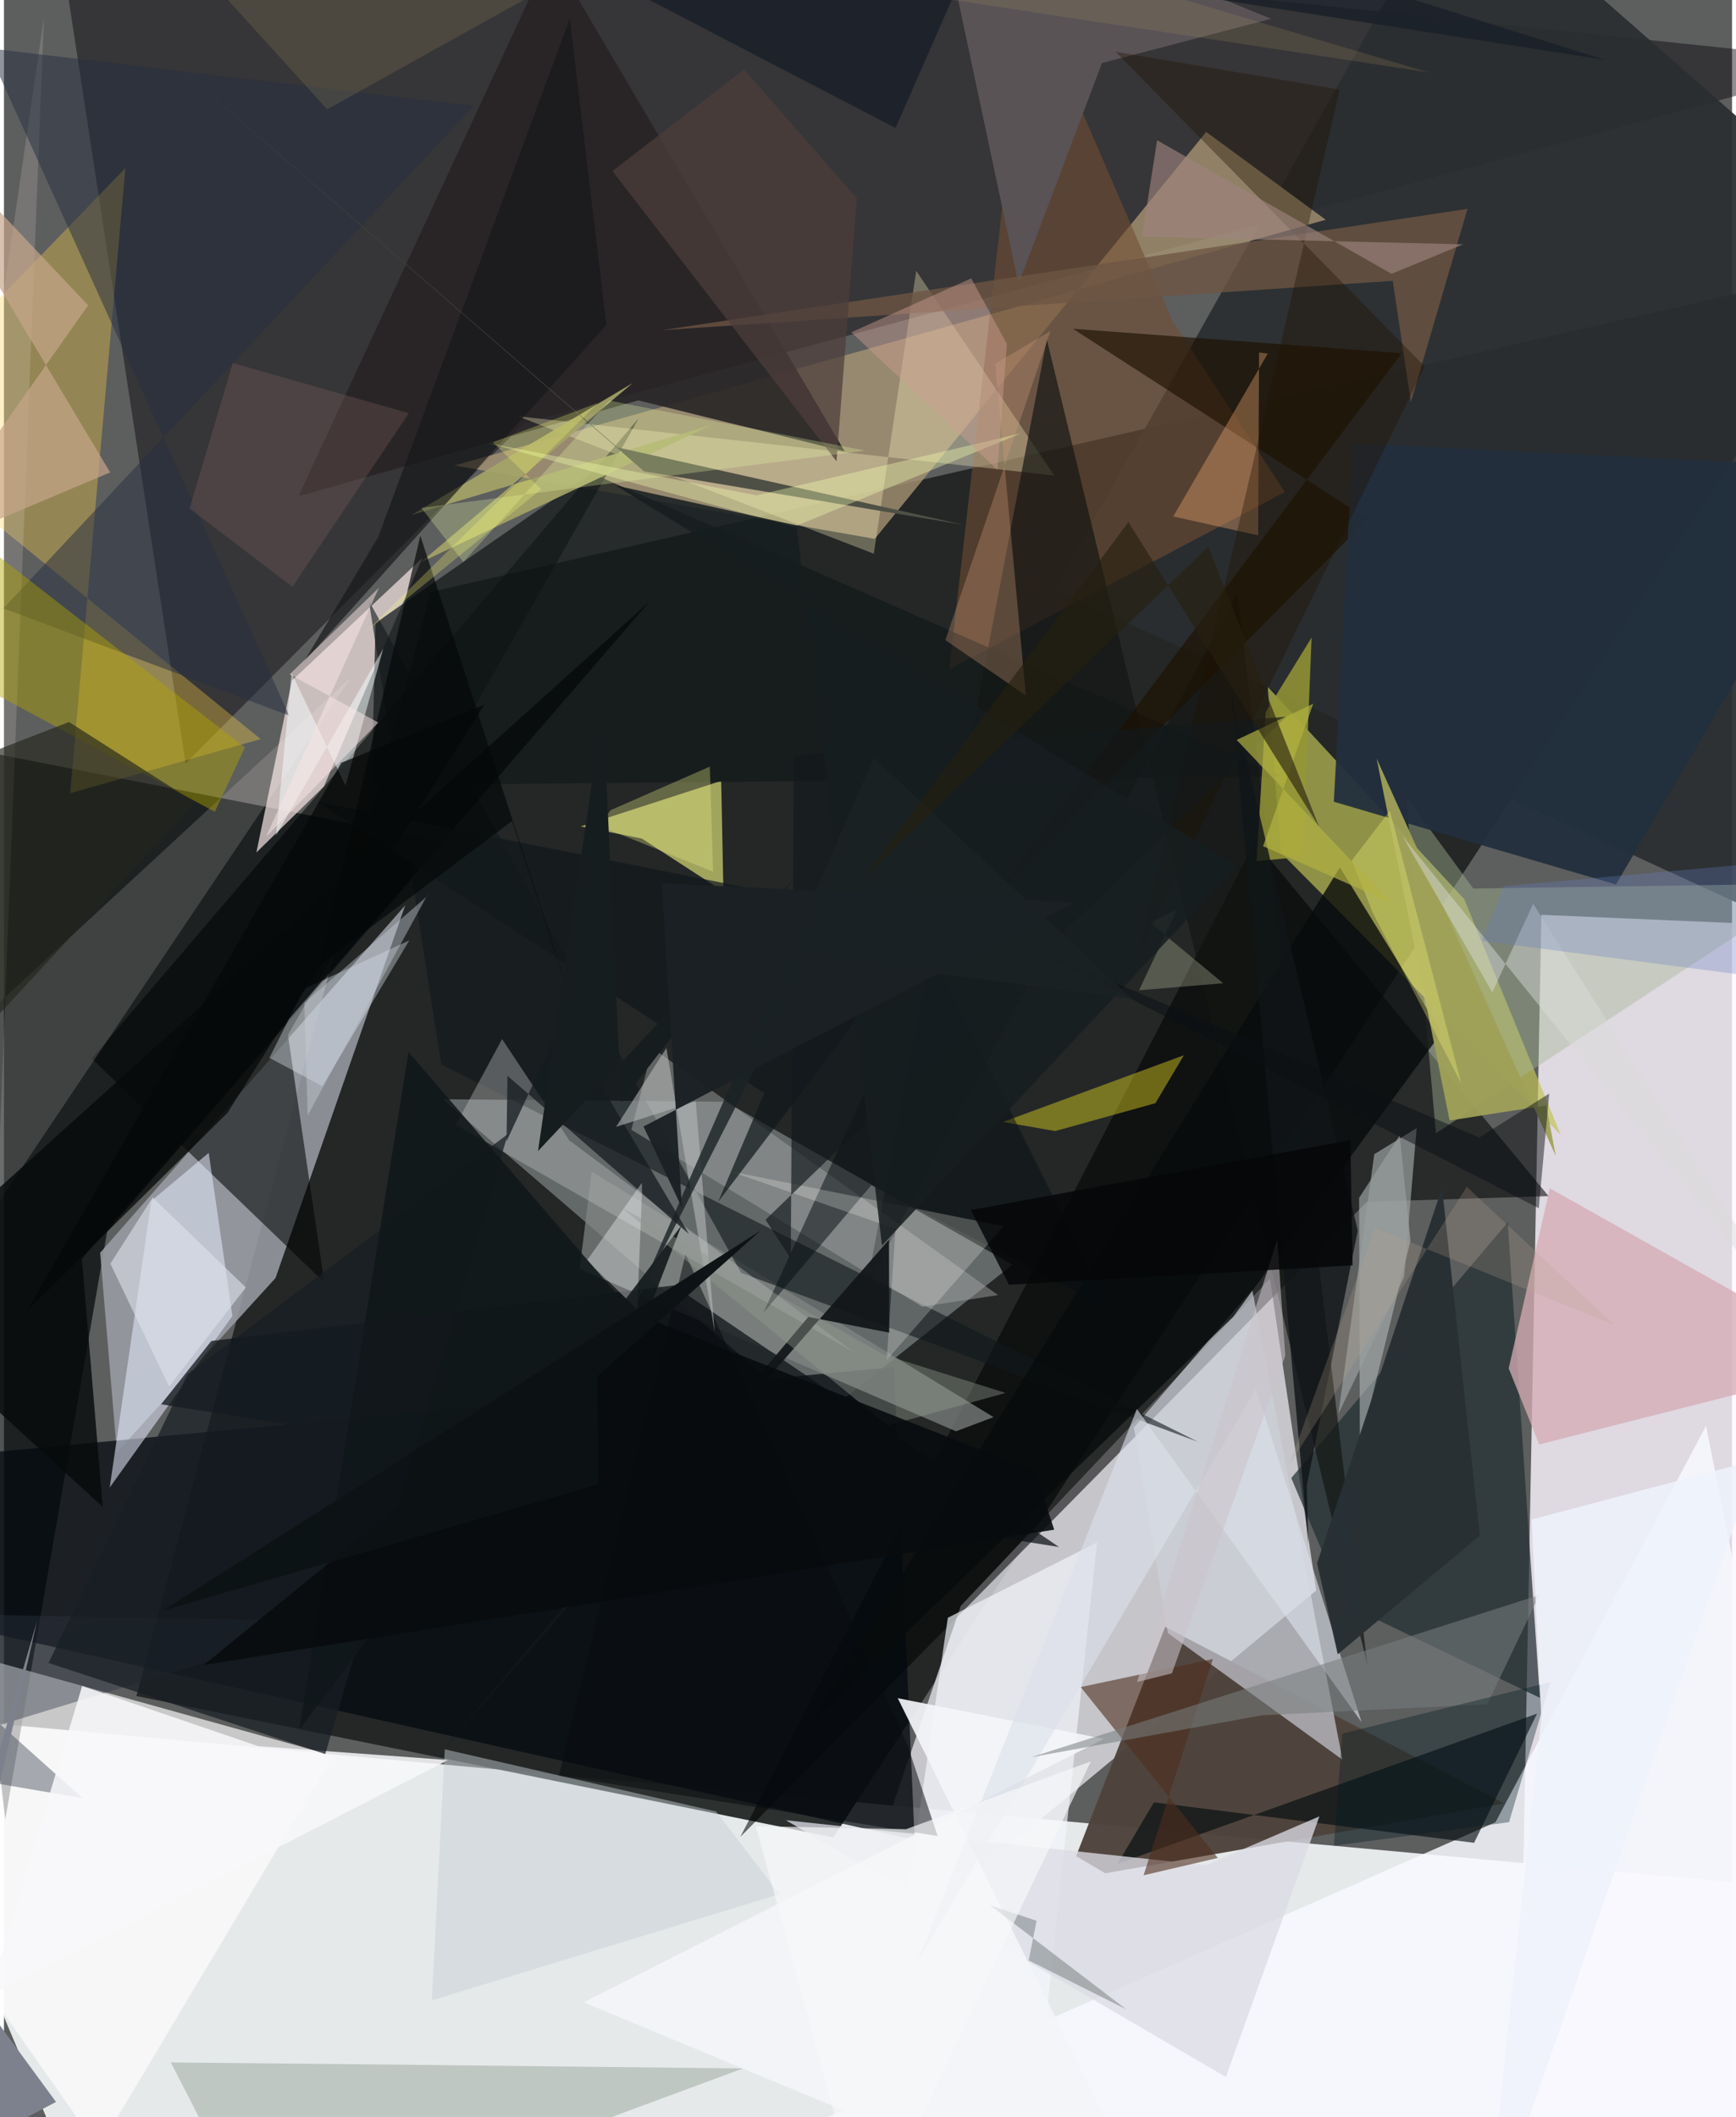<svg xmlns="http://www.w3.org/2000/svg" width="228" height="278" viewBox="0 0 836 1024"><path fill="#5d5e5e" d="M0 0h836v1024H0z"/><path fill="#fafdff" fill-opacity=".871" d="M864.871 912.957L849.845 1086l-818.376-35.865L-62 828.356z"/><path fill="#fcf5ff" fill-opacity=".816" d="M731.574 1086L898 1071.783V449.084l-154.24-6.619z"/><path fill="#202423" fill-opacity=".937" d="M898 128.337L401.249 888.72 64.076 820.308l142.375-533.984z"/><path fill="#dfdfe6" fill-opacity=".796" d="M462.888 776.715L612.45 618.41l22.381 150.862-236.255 196.076z"/><path fill="#080308" fill-opacity=".451" d="M21.86-62L898 30.09 251.75 204.565 87.852 369.245z"/><path fill="#000608" fill-opacity=".69" d="M49.912 595.68l162.936-188.553L-62 353.235.654 879.945z"/><path fill="#767b7b" fill-opacity=".773" d="M212.252 531.67l136.852 1.205 138.831 78.778-94.943 75.476z"/><path fill="#9b9ea6" fill-opacity=".855" d="M131.381 618.133l62.74-180.259L46.534 605.907l8.085 96.475z"/><path fill="#2b2e30" fill-opacity=".941" d="M898 108.738l-53.554 330.685L508.23 285.096 703.4-62z"/><path fill="#000100" fill-opacity=".557" d="M747.233 578.51L605.267 407.016 356.232 888.45l303.123-307.185z"/><path fill="#4f443c" fill-opacity=".965" d="M518.675 897.736l43.099-110.859 163.964 85.378-192.976 33.795z"/><path fill="#c2c357" fill-opacity=".682" d="M706.457 434.899l46.67 113.99L617.76 412.426l-6.39-80.254z"/><path fill="#a79473" fill-opacity=".792" d="M217.951 225.145l421.47-118.86L581.62 63.8 421.286 260.615z"/><path fill="#04090e" fill-opacity=".722" d="M-62 777.31l502.574 112.561L430.487 661.2-4.001 702.26z"/><path fill="#fae9e8" fill-opacity=".69" d="M202.407 269.881l-47.638 110.497-32.657 31.955 17.2-83.158z"/><path fill="#010402" fill-opacity=".561" d="M137.386 500.594L307.09 202.289 42.493 512.071l112.47 108.194z"/><path fill="#fefdff" fill-opacity=".667" d="M-62 787.633l221.195 61.485-113.331 190.02-84.26-119.872z"/><path fill="#f7f9fe" fill-opacity=".859" d="M721.557 881.338L258.077 1086l632.091-61.263-66.747-335.106z"/><path fill="#e6e97b" fill-opacity=".643" d="M279.045 399.701l67.936-22.023 1.072 53.502-39.444-25.594z"/><path fill="#222e31" fill-opacity=".718" d="M648.438 775.73l94.6 45.454-15.577-229.925L622.77 714.878z"/><path fill="#272425" fill-opacity=".898" d="M406.736 218.334L264.518-22.976l-122.045 262.99L306.89 193.65z"/><path fill="#ffd244" fill-opacity=".337" d="M32.037 383.642L58.728 81.286-62 206.169l186.202 151.295z"/><path fill="#ced0d9" fill-opacity=".671" d="M546.638 690.47l16.436 99.393 84.455 61.251-43.648-227.28z"/><path fill="#e4eafb" fill-opacity=".553" d="M71.285 580.83L51.168 719.46l59.352-82.97-11.465-78.902z"/><path fill="#734e32" fill-opacity=".58" d="M619.645 237.988l-54.281-82.722L495.22-7.12l-37.914 330.832z"/><path fill="#828784" fill-opacity=".71" d="M460.574 692.27l-182.062-78.53 5.807-47.068 194.42 118.751z"/><path fill="#12191d" fill-opacity=".604" d="M577.6 697.325L211.524 514.901l-34.995-224.287 180.1 325.041z"/><path fill="#f3f5fb" fill-opacity=".671" d="M503.636 981.493l25.16-235.472-72.18 36.436-37.827 259.404z"/><path fill="#fff5c4" fill-opacity=".318" d="M248.509 201.315l259.574 28.655-66.757-98.973L420.8 267.81z"/><path fill="#5b735f" fill-opacity=".286" d="M165.203 998.341l192.31 2.095L126.263 1086l-45.558-88.474z"/><path fill="#030c0f" fill-opacity=".635" d="M556.322 871.713l154.883 19.6 30.47-62.494-202.992 72.68z"/><path fill="#13181a" fill-opacity=".725" d="M179.736 301.311l104.41-72.481 334.242 146.65-440.447 4.326z"/><path fill="#fff1ef" fill-opacity=".153" d="M19.34 8.55l-77.314 527.888 225.878-208.82L-3.312 582.685z"/><path fill="#a7b697" fill-opacity=".427" d="M876.255 427.336l-165.423 2.416-32.583-44.444L692.746 548.1z"/><path fill="#131614" fill-opacity=".69" d="M596.695 286.715L417.465 621.66l87.043-457.54 155.178 641.714z"/><path fill="#0b1014" fill-opacity=".718" d="M323.94 621.743l-223.638 26.849-24.265 30.6L510.41 748.23z"/><path fill="#d5abb4" fill-opacity=".765" d="M742.7 698.632l-14.746-36.814 19.907-87.078L898 659.14z"/><path fill="#b8bfc0" fill-opacity=".549" d="M675.25 549.144l5.188 50.922-24.498 99.698-.365-120.386z"/><path fill="#a4a7a5" fill-opacity=".471" d="M313.704 506.936l-10.167 39.512 140.747 85.54 36.614-5.585z"/><path fill="#e1d521" fill-opacity=".447" d="M508.53 547.065l-25.215-4.43 87.52-32.26-13.789 23.208z"/><path fill="#283040" fill-opacity=".514" d="M-8.2 23.267L137.993 346.1-.242 294.233l227.44-242.946z"/><path fill="#a4a467" fill-opacity=".914" d="M197.074 249.148l107.06-63.875-102.62 86.77 140.867-66.522z"/><path fill="#080c0c" fill-opacity=".8" d="M646.288 419.535l49.2 79.861-100.783 137.493-206.563 199.453z"/><path fill="#bcbebf" fill-opacity=".388" d="M218.606 544.01l192.35 109.867-137.49-102.346-32.484-48.965z"/><path fill="#595356" d="M531.186 30.503l-40.379 106.814-41.454-195.023 163.696 66.79z"/><path fill="#6e5544" fill-opacity=".776" d="M680.633 194.467l27.379-93.436-389.63 58.67 353.468-23.87z"/><path fill="#1c1000" fill-opacity=".647" d="M676.253 170.818l-159.137-11.81 142.608 92.084-180.382 182.07z"/><path fill="#222f3d" fill-opacity=".945" d="M898 226.361l-245.415-11.928-9.223 173.346 136.493 40.035z"/><path fill="#b3a400" fill-opacity=".439" d="M-62 304.698l164.008 87.938 14.557-31.065-177.711-137.956z"/><path fill="#dbdce4" fill-opacity=".769" d="M636.391 878.505l-54.925 23.603-203.203-21.725 212.86 124.178z"/><path fill="#949635" fill-opacity=".855" d="M610.389 344.43l-4.438 72.095 22.338-2.172 4.315-105.99z"/><path fill="#f5f6f9" fill-opacity=".918" d="M280.495 968.45l251.668-127.416-99.759-19.666L563.107 1086z"/><path fill="#4f2e1d" fill-opacity=".592" d="M520.902 815.973l63.96-13.575-33.538 104.608 35.909-8.375z"/><path fill="#fbb177" fill-opacity=".357" d="M607.19 170.465l4.196.578-45.7 78.737 41.054 9.15z"/><path fill="#070e13" fill-opacity=".51" d="M419.577 573.268l114.872 59.485-86.468-173.506-80.577 175.673z"/><path fill="#dbe0e9" fill-opacity=".616" d="M441.944 948.93l163.779-277.278 51.06 161.317L548.08 681.484z"/><path fill="#f5feff" fill-opacity=".494" d="M165.218 379.96l18.255-66.187-51.876 90.314 7.54-78.576z"/><path fill="#eefaff" fill-opacity=".345" d="M153.993 525.342l-25.557-13.704 16.709-33.322L196.1 454.81z"/><path fill="#070a0c" fill-opacity=".82" d="M47.796 728.828L37.717 608.826l274.816-318.082L-62 628.324z"/><path fill="#a0a158" fill-opacity=".945" d="M750.71 559.057l-4.632-24.432-46.711 7.338-35.32-175.113z"/><path fill="#2d3643" fill-opacity=".404" d="M38.018 869.706L-62 780.045l224.281 4.187L-62 852.605z"/><path fill="#c7a68a" fill-opacity=".694" d="M40.72 147.656l-85.572 121.4 96.23-40.57L-62 38.916z"/><path fill="#283034" fill-opacity=".984" d="M645.255 800.108l68.73-57.35-18.284-168.301-60.45 181.663z"/><path fill="#d09b7b" fill-opacity=".322" d="M494.362 336.397l-38.936-26.806 50.84-149.488-26.746 15.86z"/><path fill="#fcfcf5" fill-opacity=".235" d="M431.348 594.347l-80.149-27.859 132.422 26.59-56.576 64.76z"/><path fill="#787e7e" fill-opacity=".549" d="M742.814 771.472l-245.887 78.44 111.707-20.314 108.913-5.295z"/><path fill="#11181c" fill-opacity=".71" d="M367.785 528.752l-22.248 52.486 102.295-134.23-296.178-59.175z"/><path fill="#151718" fill-opacity=".667" d="M291.435 157.15L144.963 320.334l36.067-60.5 92.708-250.83z"/><path fill="#151b1f" fill-opacity=".749" d="M331.368 596.865l-87.772-76.547-.473 31.708 27.151-58.53z"/><path fill="#f8f8fa" fill-opacity=".859" d="M-7.372 965.492l45.205-150.048 85.082 29.105 91.924 6.717z"/><path fill="#111518" fill-opacity=".82" d="M654.923 595.22L630.28 718.464l.69 28.333-37.162-410.466z"/><path fill="#131719" fill-opacity=".945" d="M428.15 599.61l.115 44.957-39.105-7.635L213.18 845.4z"/><path fill="#4d3e3b" fill-opacity=".729" d="M402.78 223.156l9.813-127.265-54.545-62.234-63.667 49.064z"/><path fill="#c5cfd2" fill-opacity=".475" d="M375.16 916.15l-30.635-39.993-131.264-30.071-6.274 121.41z"/><path fill="#24261c" fill-opacity=".659" d="M31.456 349.204l60.927 38.835L-29.74 520.196-62 385.542z"/><path fill="#090b0e" fill-opacity=".525" d="M437.022 843.781l-107.29-237.113-61.234 252.172 183.19 29.189z"/><path fill="#b5b99c" fill-opacity=".341" d="M554.375 446.187l35.439 29.371-40.715 3.418 18.475-39.077z"/><path fill="#fbfbfd" fill-opacity=".361" d="M282.075 609.63l24.272 23.703 2.305-56.197-.047-5.066z"/><path fill="#4f5045" d="M464.251 253.848l-154.603-25.882L65.34 15.831l231.361 200.53z"/><path fill="#f5feaf" fill-opacity=".365" d="M492.086 209.565L364.06 239.584 234.356 214.32l147.68 40.523z"/><path fill="#aa7f78" fill-opacity=".2" d="M195.86 199.843l-56.31 83.986-49.763-37.888 20.925-70.34z"/><path fill="#e9fba2" fill-opacity=".271" d="M292.791 193.736l123.77 24.195-214.65 27.699 20.341 26.214z"/><path fill="#171e24" fill-opacity=".737" d="M21.566 804.306L88.85 664.594l154.917-116.08-88.34 299.857z"/><path fill="#1f1100" fill-opacity=".365" d="M549.172 461.21l97.01-417.844-108.37-18.295 149.48 152.148z"/><path fill="#12191c" fill-opacity=".667" d="M620.42 346.656l-238.277 18.92-1.506 243.166-12.207-18.795z"/><path fill="#f8fa78" fill-opacity=".314" d="M705.048 524.16L670.47 392.104l-18.414 24.06 10.15 25.308z"/><path fill="#b9bcbd" fill-opacity=".557" d="M343.846 644.438l-23.378-137.56-24.374 38.161 38.549-12.37z"/><path fill="#9e847d" fill-opacity=".639" d="M671.266 132.445l34.638-14.276-155.341-3.71 7.303-46.633z"/><path fill="#11171a" fill-opacity=".878" d="M327.76 592.718l-184.943 243.81L195.73 508.86l113.519 131.887z"/><path fill="#c6ccd8" fill-opacity=".431" d="M146.948 539.462l-1.648-54.325 58.843-51.133 1.738-3.072z"/><path fill="#011a24" fill-opacity=".357" d="M647.416 838.5l-4.035 54.212 84.743-11.393 20.018-67.762z"/><path fill="#171e20" fill-opacity=".859" d="M295.731 234.751l87.72 19.391 41.314 348.238 171.698-183.507z"/><path fill="#dde1ea" fill-opacity=".604" d="M51.486 611.193L79.882 670.6l37.139-47.903-45.088-43.534z"/><path fill="#050808" fill-opacity=".69" d="M152.71 467.04l93.1-69.933 42.618 130.259-86.996-268.275z"/><path fill="#dbddda" fill-opacity=".459" d="M720.023 480.005l19.771-42.88 132.761 210.353-195.977-243.092z"/><path fill="#979c9c" fill-opacity=".722" d="M662.914 558.244l20.493-12.581-6.015 71.956-31.849 66.243z"/><path fill="#cac3ca" fill-opacity=".561" d="M565.032 809.324l-16.915 4.228L615.963 599.6l3.914 56.143z"/><path fill="#90978f" fill-opacity=".416" d="M425.85 655.235l-127.34-71.368 129.013 105.611 57.04-15.757z"/><path fill="#1a2029" fill-opacity=".831" d="M774.52 28.983L485.734-62 431.319 61.92 192.98-62z"/><path fill="#0b1014" fill-opacity=".478" d="M494.868 457.252l218.845 92.912 33.836-21.227-5.037 55.45z"/><path fill="#b3b241" fill-opacity=".69" d="M609.122 409.27l24.246-68.9-37.04 17.495 74.917 78.839z"/><path fill="#050708" fill-opacity=".839" d="M486.211 621.368L652.428 612l-1.093-60.532-183.597 33.818z"/><path fill="#0c1d14" fill-opacity=".259" d="M495.742 948.15l3.817-19.138-22.508-7.492 65.908 50.345z"/><path fill="#fce8e7" fill-opacity=".498" d="M181.447 284.222L126.813 404.68l54.292-55.192L138.2 326.16z"/><path fill="#e8ea82" fill-opacity=".333" d="M287.979 399.506l55.1 22.09-1.593-50.83-48.038 21.105z"/><path fill="#cb9d90" fill-opacity=".459" d="M467.937 134.617l-58.003 26.092 70.67 66.507 4.584-60.802z"/><path fill="#eef2fb" fill-opacity=".863" d="M716.45 1086l27.309-254.871-4.708-96.173 109.079-28.97z"/><path fill="#161d1f" d="M381.671 425.547L258.374 556.705l31.442-215.196 8.748 191.735z"/><path fill="#a18b5b" fill-opacity=".208" d="M689.17 35.017L51.998-62 156.356 52.881 362.956-62z"/><path fill="#1a2124" fill-opacity=".961" d="M309.405 544.86L518.18 436.42l-200.007-9.142 9.837 156.874z"/><path fill="#657fc1" fill-opacity=".302" d="M725.555 428.569l125.673-11.242L898 478.952 714.999 455.04z"/><path fill="#080c0e" fill-opacity=".902" d="M305.546 635.332L96.699 805.248l411.385-65.402-9.33-28.165z"/><path fill="#060909" fill-opacity=".753" d="M163.206 368.92L10.966 634.245l97.163-95.99 124.318-197.416z"/><path fill="#bda792" fill-opacity=".231" d="M663.387 593.947l-41.673 114.62 85.955-134.548 71.47 66.88z"/><path fill="#f6f7f9" fill-opacity=".686" d="M525.787 851.937l-89.394 32.786-72.664-1.49 53.555 196.18z"/><path fill="#7d818d" d="M16.05 783.956l-61.94 270 71.077-37.324-55.094-75.112z"/><path fill="#0d1315" fill-opacity=".98" d="M366.062 595.206l-79.185 70.563.693 52.052-210.866 61.26z"/><path fill="#1b2225" fill-opacity=".8" d="M545.738 483.12l-154.994-20.069-86.953 170.958 117.018-267.495z"/><path fill="#262010" fill-opacity=".616" d="M416.818 423.695l165.849-159.273L636.21 399.87l-92.239-147.393z"/><path fill="#fffe72" fill-opacity=".263" d="M175.047 305.681L287.48 194.858l-50.99 19.018 23.403 22.75z"/></svg>
